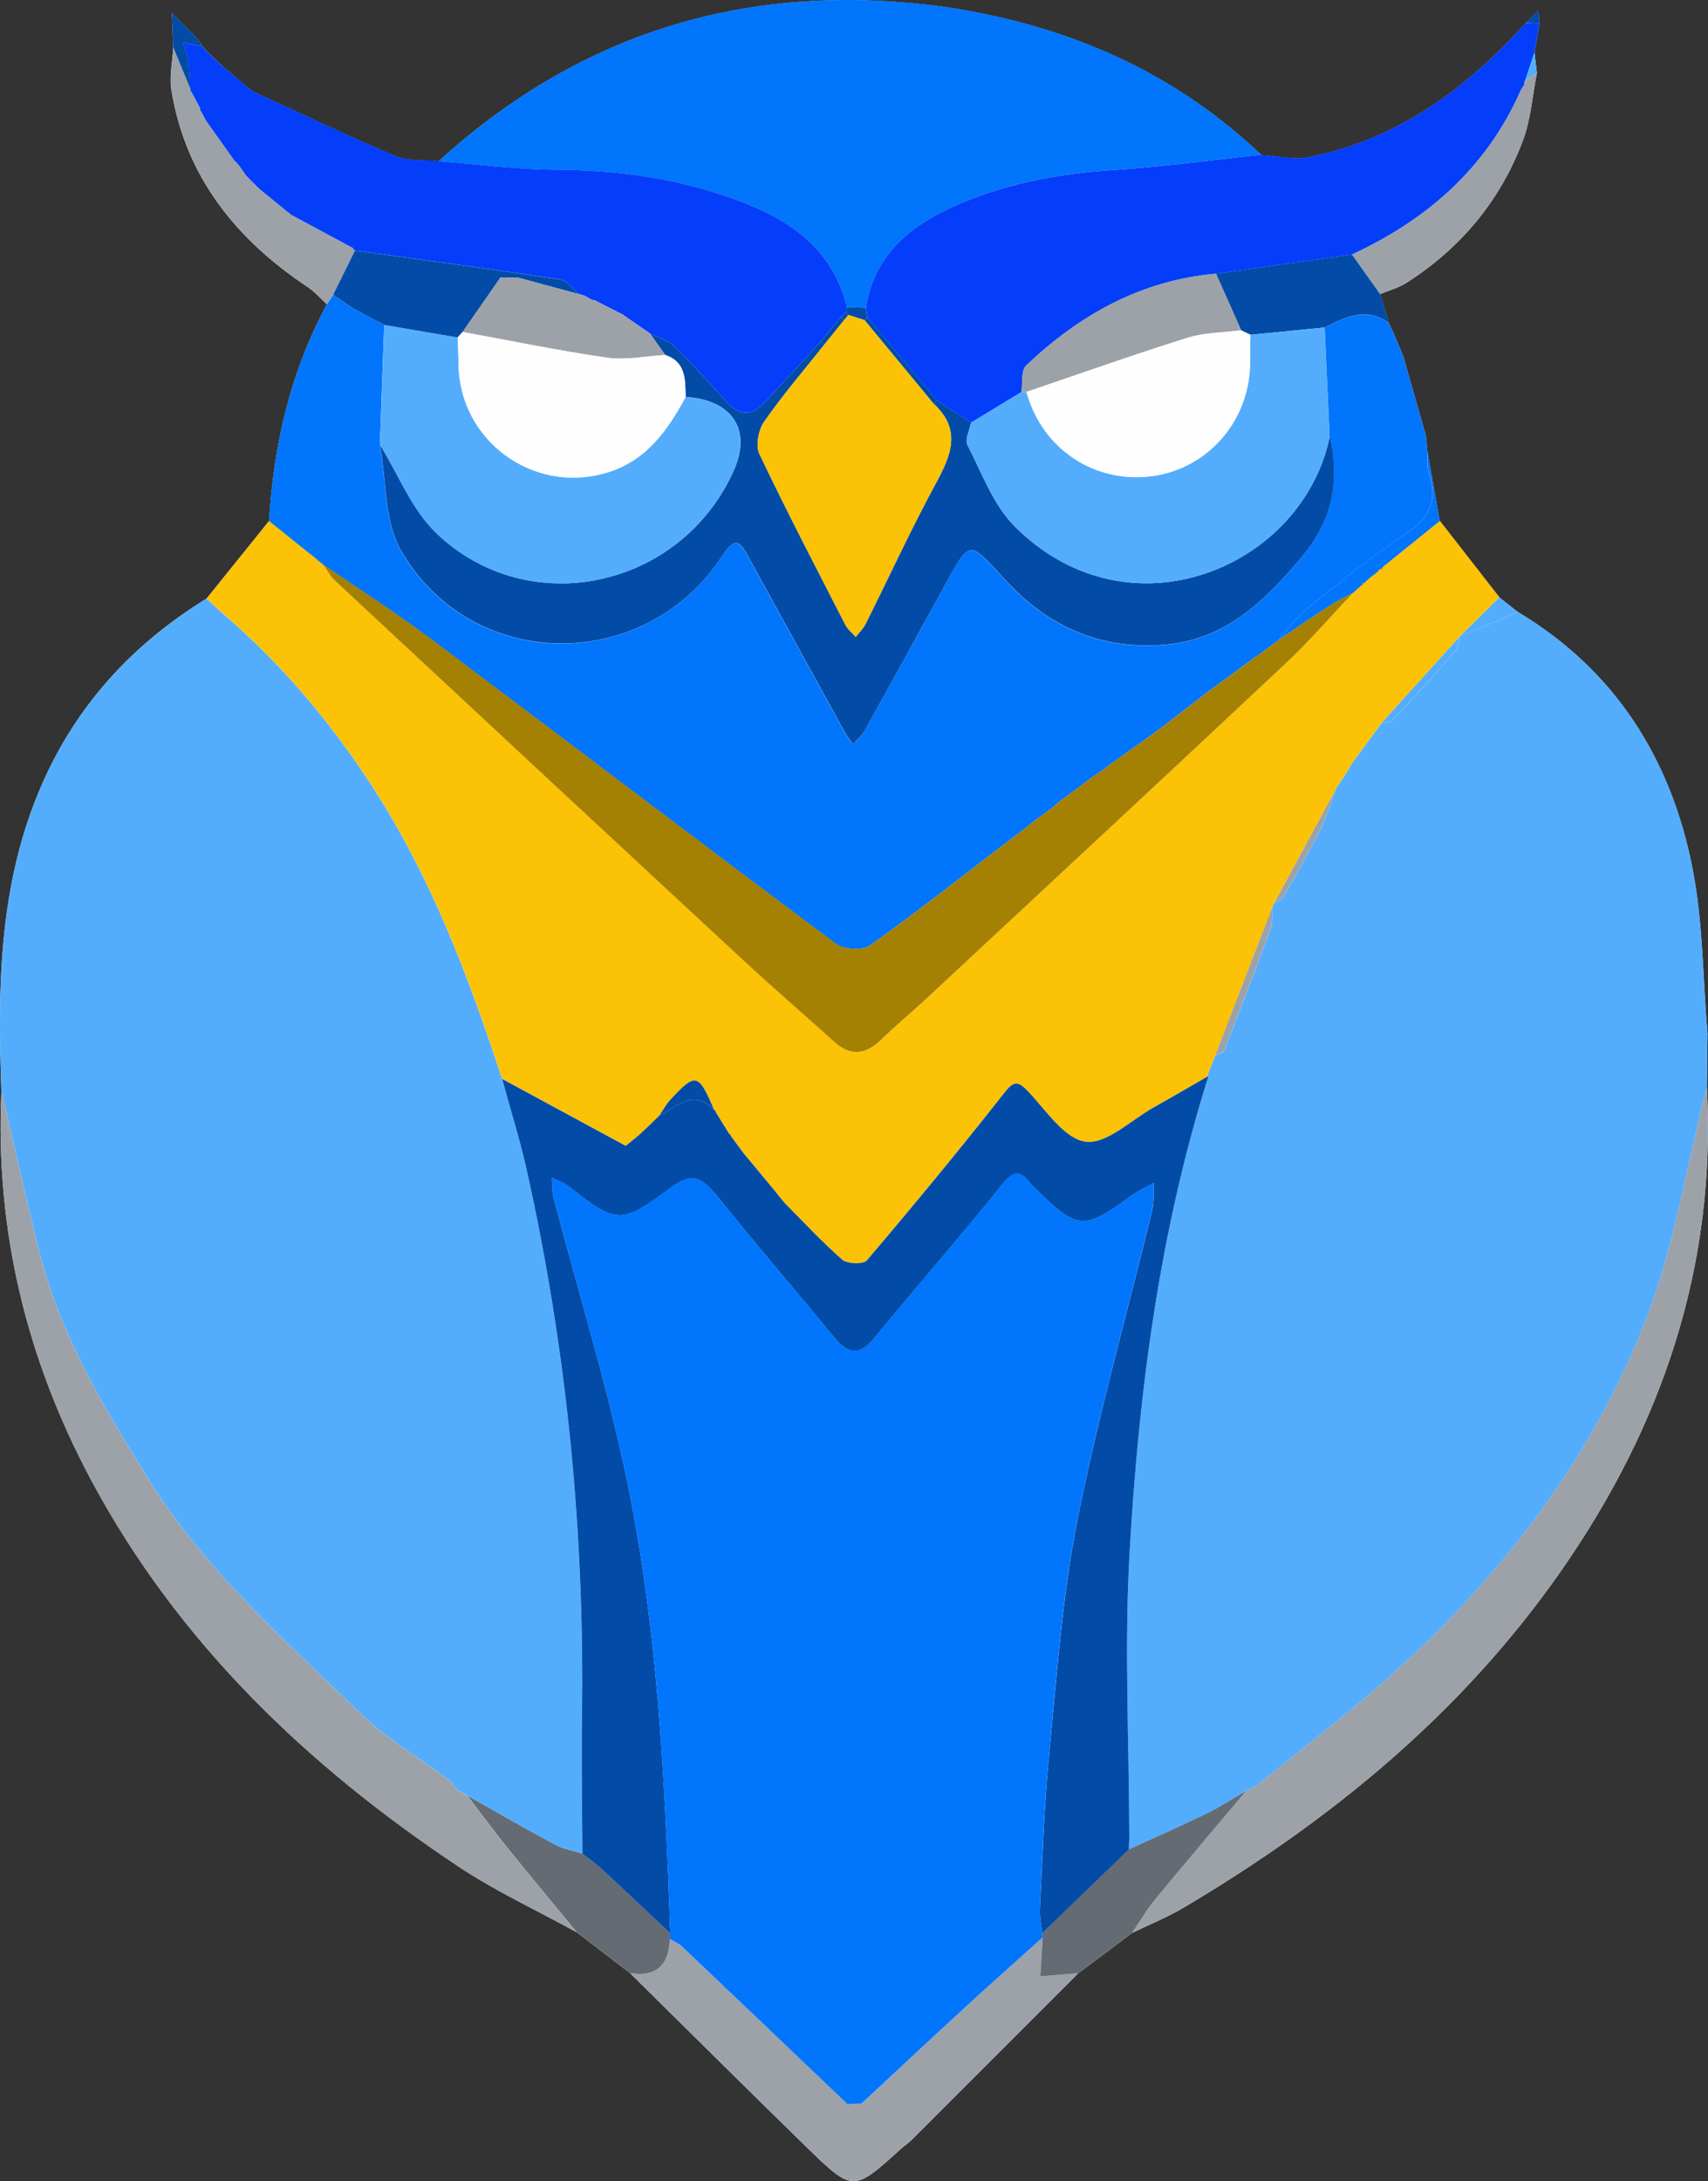 <?xml version="1.0" encoding="UTF-8"?>
<svg id="Calque_2" data-name="Calque 2" xmlns="http://www.w3.org/2000/svg" viewBox="0 0 346.75 442.62">
  <rect x="0" y="0" width="346.75" height="442.62" fill="#333333" stroke="none"/>
  <defs>
    <style>
      .cls-1 {
        fill: #024ca8;
      }

      .cls-1, .cls-2, .cls-3, .cls-4, .cls-5, .cls-6, .cls-7, .cls-8, .cls-9 {
        stroke-width: 0px;
      }

      .cls-2 {
        fill: #0175fc;
      }

      .cls-3 {
        fill: #646b73;
      }

      .cls-4 {
        fill: #a48003;
      }

      .cls-5 {
        fill: #fbc206;
      }

      .cls-6 {
        fill: #fefefe;
      }

      .cls-7 {
        fill: #54adfc;
      }

      .cls-8 {
        fill: #043efb;
      }

      .cls-9 {
        fill: #9ca2a8;
      }
    </style>
  </defs>
  <g id="Calque_1-2" data-name="Calque 1">
    <path class="cls-6" d="M45.09,13.34l.11.11c-.39-.35-.77-.7-1.16-1.05l.11.1c-.37-.36-.75-.71-1.12-1.07l.09.09-1.09-1.08.09.09c-.36-.38-.71-.75-1.07-1.13,0,0,.1.07.1.07-.36-.55-.66-1.16-1.11-1.63-1.69-1.76-3.44-3.46-5.16-5.19.1,2.32.2,4.64.29,6.96-.15,2.92-.83,5.93-.36,8.75,2.91,17.66,13.21,30.28,27.74,39.95,1.41.94,2.55,2.29,3.82,3.45-7.4,13.72-10.81,28.51-11.74,43.96-4.23,5.25-8.46,10.5-12.69,15.75-14.99,9.23-26.37,21.54-33.49,37.86C-.28,179.35-.49,200.35.29,221.55c-1.3,28.07,5.12,54.43,18.35,79.04,17.6,32.73,43.66,57.65,74.25,78.06,7.65,5.11,16.11,9.01,24.2,13.47,3.61,2.77,7.23,5.54,10.84,8.31,11.93,11.76,23.8,23.58,35.8,35.27,9.44,9.2,9.51,9.12,19.11.42.74-.67,1.59-1.22,2.29-1.92,11.27-11.25,22.53-22.51,33.78-33.77,3.63-2.72,7.27-5.44,10.9-8.16,3.53-1.72,7.21-3.21,10.58-5.21,29.95-17.75,56.43-39.48,76.5-68.24,20.56-29.47,31.61-61.93,29.62-98.26.03-2.75.06-5.49.09-8.24.01-.88.02-1.77.03-2.65-.95-11.22-.89-22.64-3.07-33.62-4.38-22.1-15.67-40.03-35.45-51.88-1.24-.98-2.48-1.96-3.73-2.94-4.03-5.17-8.06-10.34-12.09-15.51-.84-4.7-1.67-9.4-2.51-14.09-.1-1.07-.21-2.15-.31-3.22-1.52-5.32-3.03-10.64-4.55-15.96l.06.09-2.08-4.96s-.03-.06-.03-.06c-.32-.68-.65-1.37-.97-2.05,0,0,.07.1.07.1-.6-1.96-1.2-3.92-1.8-5.88,1.81-.76,3.77-1.27,5.4-2.32,10.98-7.03,19-16.63,23.58-28.8,1.63-4.33,1.95-9.16,2.86-13.76-.16-1.39-.33-2.78-.49-4.17.34-1.95.68-3.91,1.01-5.86-.07-.86-.14-1.73-.21-2.59-.85.83-1.7,1.66-2.56,2.49-12.09,13.38-26.11,23.74-44.22,27.26-3.02.59-6.33-.29-9.5-.5-16.62-15.82-36.53-25-58.93-29.13-1.07-.19-2.15-.39-3.22-.58-39.78-6-74.9,3.78-104.85,31.01-2.95-.31-6.18.04-8.79-1.06-9.8-4.13-19.4-8.75-29.07-13.18-.74-.62-1.48-1.24-2.23-1.86-.39-.34-.79-.68-1.18-1.02-.54-.45-1.08-.9-1.62-1.35l.13.13c-.4-.34-.8-.69-1.19-1.03Z"/>
    <path class="cls-7" d="M.29,221.55c-.79-21.2-.58-42.2,8.16-62.22,7.12-16.32,18.49-28.63,33.49-37.86,1.09,1.01,2.15,2.05,3.28,3.01,11.93,10.22,21.92,22.07,30.46,35.26,11.9,18.37,19.5,38.58,26.26,59.2,1.69,6.24,3.64,12.41,5.04,18.71,8.16,36.6,11.72,73.67,11.16,111.15-.14,9.12.05,18.24.09,27.37-1.85-.59-3.84-.91-5.53-1.81-5.98-3.2-11.86-6.61-17.78-9.93h.03c-.69-.36-1.37-.73-2.06-1.1-.72-.82-1.32-1.79-2.18-2.43-5.82-4.37-12.26-8.08-17.44-13.1-15.29-14.82-31.39-28.88-42.9-47.25-9.28-14.81-18.18-29.68-22.46-46.81-2.68-10.7-5.08-21.46-7.61-32.2Z"/>
    <path class="cls-7" d="M346.61,212.32c-.03,2.75-.06,5.49-.09,8.23-4.13,16.12-6.62,32.9-12.73,48.23-12.71,31.86-34.24,57.63-60.79,79.22-6.01,4.88-12.07,9.7-18.1,14.55-.66.31-1.31.62-1.97.93,0,0,.03,0,.03,0-2.69,1.55-5.3,3.25-8.08,4.61-5.18,2.52-10.47,4.84-15.71,7.25.03-.79.07-1.57.1-2.35v-.06c-.06-19.31-1.05-38.68.06-57.93,1.89-32.72,6.09-65.21,16.03-96.66l-.24-.32.21-.34c.43-1.08.86-2.17,1.29-3.25l.08-.2c.63-.36,1.63-.57,1.84-1.1,3.23-8.22,6.41-16.46,9.46-24.75.47-1.28.21-2.82.29-4.24.04-.32.16-.6.38-.84.69-.51,1.65-.88,2.04-1.56,2.52-4.39,5.04-8.79,7.3-13.32,1.33-2.68,2.19-5.59,3.26-8.4.08-.26.21-.49.41-.68.66-1,1.33-2.01,1.99-3.01l.69-1.31c1.94-2.62,3.89-5.24,5.83-7.87,0,0,.26-.37.26-.37.82-.24,1.91-.24,2.41-.77,4.25-4.54,8.43-9.15,12.52-13.84.64-.73.67-1.99.98-3l.17-.17c1.57-.62,3.16-1.22,4.72-1.87,2.31-.96,4.59-1.97,6.89-2.96,19.79,11.85,31.08,29.78,35.45,51.88,2.17,10.98,2.11,22.4,3.07,33.62-.01.88-.02,1.77-.04,2.65Z"/>
    <path class="cls-5" d="M258.67,183.28c-.22.24-.34.52-.38.84-3.86,10.03-7.73,20.06-11.59,30.09,0,0-.08.2-.08.2-.43,1.08-.86,2.17-1.29,3.25l-.21.34s.24.32.24.32c-3.71,2.13-7.4,4.3-11.13,6.39-4.61,2.58-9.55,7.5-13.8,6.98-4.26-.52-8.03-6.33-11.66-10.16-2.28-2.42-3.05-2.1-5.06.46-9.01,11.45-18.3,22.68-27.73,33.78-.71.83-3.98.73-5-.16-4.13-3.58-7.85-7.64-11.72-11.53-.72-.88-1.43-1.77-2.15-2.65l-.09-.12c-.25-.29-.49-.58-.74-.87l-.26-.34c-1.57-1.89-3.13-3.77-4.7-5.66l-.26-.31c-.65-.87-1.3-1.74-1.94-2.61,0,0-.17-.25-.17-.25-.19-.25-.37-.5-.56-.75-.03-.24-.16-.41-.38-.5-.91-1.48-1.83-2.96-2.74-4.45-.01-.21-.12-.35-.32-.42-3.16-7.42-3.69-7.55-8.87-1.96-.86.93-1.47,2.1-2.19,3.16l-.07.07-1.91,1.86s-.15.15-.15.15c-.62.58-1.24,1.16-1.86,1.74,0,0-.27.25-.27.25-.86.7-1.72,1.39-2.57,2.09-8.37-4.53-16.73-9.05-25.1-13.58-6.76-20.62-14.36-40.83-26.26-59.2-8.54-13.19-18.53-25.04-30.46-35.26-1.13-.97-2.19-2.01-3.28-3.01,4.23-5.25,8.46-10.5,12.69-15.75,2.41,1.94,4.83,3.88,7.25,5.81.54.43,1.08.86,1.63,1.28l.28.22.81.73c.36.28.72.56,1.08.84.76,1.06,1.35,2.29,2.28,3.16,27.59,25.69,55.19,51.37,82.84,77,6.08,5.64,12.38,11.04,18.53,16.61,3.39,3.07,6.44,2.63,9.58-.43,2.85-2.77,5.94-5.3,8.86-8.02,24.44-22.75,48.91-45.46,73.25-68.31,4.8-4.5,9.11-9.52,13.65-14.3.64-.57,1.28-1.14,1.92-1.71l.23-.04.08-.22c.33-.3.66-.59.98-.89.33-.27.66-.54,1-.81l.19-.13c.27-.22.53-.44.8-.66,0-.22.12-.33.33-.33.39.03.59-.14.59-.53,3.84-3.09,7.67-6.19,11.51-9.28,4.03,5.17,8.06,10.34,12.09,15.51-2.63,2.59-5.25,5.17-7.88,7.76,0,0-.17.17-.17.17-5.3,5.87-10.6,11.74-15.91,17.61,0,0-.26.37-.26.37-1.94,2.62-3.89,5.24-5.83,7.87-.23.44-.46.87-.69,1.31-.66,1-1.33,2.01-1.99,3.01-.19.19-.33.42-.41.68-4.2,7.76-8.4,15.52-12.6,23.28Z"/>
    <path class="cls-2" d="M65.67,114.61c-.36-.28-.72-.56-1.08-.84-.27-.25-.54-.49-.81-.73,0,0-.28-.22-.28-.22-.54-.43-1.08-.86-1.63-1.28-2.42-1.94-4.83-3.87-7.25-5.81.93-15.45,4.33-30.25,11.74-43.97.43-.65.85-1.29,1.28-1.94,1.37.94,2.69,1.97,4.13,2.81,2.03,1.18,4.14,2.22,6.22,3.32-.29,8.1-.58,16.19-.88,24.29,1.33,7.25.81,15.57,4.3,21.56,14.46,24.87,49.59,24.92,65.13,1.11,2.73-4.18,3.69-2.94,5.39.16,6.47,11.77,12.93,23.54,19.41,35.3.52.94,1.19,1.81,1.79,2.71.83-.96,1.84-1.82,2.45-2.9,5.34-9.56,10.64-19.14,15.88-28.76,5.63-10.32,5.07-9.84,13.09-1.2,8.42,9.07,19.18,13.78,32.07,12.63,12.42-1.11,20.19-8.98,27.64-17.78,6.18-7.29,7.8-15.37,5.67-24.45-.34-7.38-.67-14.76-1.01-22.14,4.22-2.14,8.45-4.24,13.05-.9,0,0-.07-.1-.07-.1.32.68.65,1.37.97,2.05,0,0,.03.06.03.06.69,1.65,1.39,3.31,2.08,4.96,0,0-.06-.09-.06-.09,1.52,5.32,3.03,10.64,4.55,15.96.1,1.07.21,2.15.31,3.22.07,1.4-.18,2.91.26,4.18,1.89,5.48.37,9.19-4.59,12.47-7.01,4.65-13.59,9.99-20.17,15.26-2.19,1.75-3.82,4.2-5.71,6.33-.07.22-.22.33-.44.33-.98.75-1.97,1.5-2.95,2.24-.32.21-.64.43-.97.64-3.35,2.45-6.69,4.89-10.04,7.34-.54.43-1.09.86-1.63,1.28-2.45,1.89-4.9,3.77-7.35,5.66-.35.27-.7.53-1.05.8-3.56,2.54-7.12,5.08-10.68,7.62-.03.21-.15.31-.36.33-.66.45-1.33.9-1.99,1.36-.29.21-.59.42-.88.63-1.09.81-2.17,1.62-3.26,2.44,0,0-.1.06-.1.06-.95.7-1.9,1.4-2.85,2.1l.03-.04c-.38.34-.76.68-1.14,1.02-.33.26-.66.51-.99.77-1,.72-1.99,1.45-2.99,2.17l.05-.05c-.4.34-.8.68-1.21,1.02-.34.26-.68.53-1.02.79-.97.73-1.95,1.46-2.92,2.19-9.37,7.16-18.63,14.48-28.24,21.31-1.52,1.08-5.31.82-6.9-.36-27.59-20.55-54.96-41.4-82.49-62.04-6.98-5.23-14.36-9.92-21.56-14.86Z"/>
    <path class="cls-2" d="M197.12,2.28c22.4,4.12,42.31,13.3,58.93,29.13-9.97,1.05-19.93,2.42-29.93,3.08-11.68.77-23.01,2.88-33.59,7.89-8.56,4.05-15.2,10.03-16.76,20.09-1.27-.04-2.55-.09-3.82-.13-2.54-10.7-10.24-16.84-19.67-20.69-12.64-5.17-25.99-7.14-39.7-7.21-7.85-.04-15.69-1.11-23.53-1.72C119,5.48,154.12-4.3,193.9,1.7c1.07.19,2.15.39,3.22.58Z"/>
    <path class="cls-8" d="M175.77,62.46c1.56-10.05,8.2-16.04,16.76-20.08,10.58-5,21.91-7.12,33.59-7.89,10-.66,19.96-2.03,29.93-3.08,3.17.2,6.48,1.08,9.5.5,18.11-3.52,32.13-13.88,44.22-27.26.92.04,1.84.07,2.77.11-.34,1.95-.68,3.91-1.01,5.86-.63,1.9-1.26,3.8-1.88,5.7-.14.27-.21.57-.22.88-.22.36-.44.72-.66,1.08-6.93,15.75-18.96,26.27-34.3,33.38-9.2,1.3-18.41,2.59-27.61,3.89-15.19,1.34-27.7,8.35-38.53,18.63-1.07,1.01-.68,3.55-.97,5.39-3.41,2.07-6.81,4.14-10.22,6.2-2.3-1.49-4.61-2.98-6.91-4.47-4.72-5.62-9.43-11.25-14.14-16.87-.11-.65-.22-1.3-.32-1.95Z"/>
    <path class="cls-8" d="M89.05,32.71c7.84.61,15.68,1.68,23.53,1.72,13.71.07,27.06,2.04,39.7,7.21,9.43,3.85,17.12,9.99,19.67,20.69-.07.35-.15.7-.22,1.05-.34.32-.67.64-1.01.96-1.36,1.65-2.72,3.31-4.09,4.96-3.76,4.09-7.51,8.18-11.27,12.26-2.72,2.96-5.34,2.81-8-.14-3.42-3.78-6.8-7.59-10.45-11.14-1.29-1.26-3.31-1.77-5-2.62,0,0-.07-.07-.07-.07-1.72-1.19-3.44-2.38-5.17-3.57l-.12-.12c-1.98-1.01-3.96-2.01-5.95-3.02-.34.02-.65-.08-.91-.3-.36-.2-.73-.4-1.09-.6-.37-.1-.74-.21-1.11-.31-1.2-1.01-2.3-2.73-3.63-2.94-13.91-2.11-27.85-3.97-41.79-5.9-.21-.1-.36-.26-.43-.48-4.17-2.24-8.34-4.49-12.52-6.73l-.24-.19c-1.94-1.58-3.89-3.17-5.83-4.75l-.23-.18c-.26-.25-.52-.51-.79-.76l-.26-.26c-.26-.26-.52-.51-.79-.77l-.19-.19c-.26-.27-.52-.55-.78-.82l-.2-.25c-.38-.55-.77-1.11-1.15-1.66h.03c-.32-.35-.64-.69-.95-1.03h-.06c-1.9-2.67-3.8-5.34-5.7-8.02,0,0-.18-.27-.18-.27-.31-.58-.62-1.17-.93-1.75-.2-.21-.29-.47-.25-.76-.57-1.07-1.15-2.14-1.72-3.21-.23-.24-.33-.52-.31-.85-.1-1.75-.08-3.52-.33-5.25-.19-1.36-.71-2.68-1.09-4.02,1.32.27,2.63.55,3.95.82,0,0-.1-.07-.1-.07.36.38.71.75,1.07,1.13,0,0-.09-.09-.09-.09.36.36.73.72,1.09,1.08,0,0-.09-.09-.09-.09.37.36.75.71,1.12,1.07,0,0-.11-.1-.11-.1.39.35.77.7,1.16,1.05,0,0-.11-.11-.11-.11.4.34.79.69,1.19,1.03,0,0-.13-.13-.13-.13.54.45,1.08.9,1.62,1.35.39.34.79.68,1.18,1.02.74.62,1.48,1.24,2.23,1.86,9.67,4.43,19.27,9.04,29.07,13.18,2.61,1.1,5.84.75,8.79,1.06Z"/>
    <path class="cls-9" d="M.29,221.55c2.53,10.73,4.94,21.5,7.61,32.2,4.28,17.12,13.18,32,22.46,46.81,11.52,18.37,27.61,32.43,42.9,47.25,5.18,5.02,11.62,8.73,17.44,13.1.85.64,1.46,1.61,2.18,2.43.69.37,1.37.74,2.06,1.12,0,0-.03-.01-.03-.01,2.68,3.5,5.29,7.07,8.05,10.5,4.65,5.77,9.4,11.46,14.11,17.18-8.09-4.46-16.54-8.36-24.2-13.47-30.59-20.4-56.66-45.32-74.25-78.06C5.42,275.97-1.01,249.61.29,221.55Z"/>
    <path class="cls-9" d="M254.89,362.55c6.04-4.85,12.1-9.67,18.1-14.55,26.55-21.59,48.08-47.36,60.79-79.22,6.12-15.33,8.6-32.1,12.73-48.23,1.99,36.33-9.06,68.79-29.62,98.26-20.07,28.77-46.55,50.49-76.5,68.24-3.37,2-7.04,3.48-10.58,5.21,1.56-2.28,2.95-4.69,4.7-6.82,6.08-7.38,12.28-14.66,18.43-21.97,0,0-.03,0-.03,0,.66-.31,1.31-.62,1.97-.93Z"/>
    <path class="cls-9" d="M218.92,400.42c-11.26,11.26-22.51,22.53-33.78,33.77-.7.7-1.55,1.25-2.29,1.92-9.6,8.7-9.67,8.77-19.11-.42-12-11.69-23.87-23.51-35.8-35.27q7.54,1.16,8.03-6.42c.01-.16.05-.32.08-.48.82.51,1.77.89,2.46,1.54,11.2,10.64,22.38,21.31,33.56,31.97.95-.04,1.89-.09,2.84-.13,7.15-6.65,14.28-13.32,21.47-19.93,5.06-4.65,10.21-9.21,15.32-13.8-.16,2.63-.32,5.27-.47,7.9,2.57-.22,5.14-.44,7.71-.65Z"/>
    <path class="cls-3" d="M218.92,400.42c-2.57.22-5.14.44-7.71.65.16-2.63.32-5.27.48-7.9-.05-.29-.09-.59-.14-.89,5.87-5.65,11.74-11.31,17.61-16.96,5.24-2.4,10.52-4.72,15.71-7.25,2.78-1.35,5.4-3.06,8.08-4.61-6.15,7.32-12.36,14.6-18.43,21.97-1.75,2.12-3.14,4.54-4.7,6.82-3.63,2.72-7.27,5.44-10.9,8.16Z"/>
    <path class="cls-3" d="M136.04,393.52c-.03.16-.07.32-.08.48q-.49,7.58-8.03,6.42c-3.61-2.77-7.23-5.54-10.84-8.31-4.71-5.72-9.46-11.41-14.11-17.18-2.77-3.43-5.37-6.99-8.05-10.5,5.92,3.33,11.79,6.73,17.78,9.93,1.68.9,3.68,1.22,5.53,1.82,1.4,1.12,2.88,2.15,4.2,3.36,4.58,4.23,9.1,8.53,13.64,12.8,0,.39-.02.79-.03,1.18Z"/>
    <path class="cls-9" d="M38.61,17.91c-.02.33.09.61.31.85.57,1.07,1.15,2.14,1.72,3.21-.04.29.05.55.25.76.31.58.62,1.17.93,1.75,0,0,.18.27.18.26,1.9,2.67,3.8,5.35,5.7,8.03,0,0,.06,0,.07,0,.32.34.63.68.95,1.02,0,0-.03,0-.03,0,.39.55.77,1.11,1.15,1.67,0,0,.2.25.19.24.26.27.52.55.78.83,0,0,.19.19.18.18.26.25.52.51.79.77,0,0,.26.26.25.26.26.25.52.51.79.76,0,0,.23.18.23.17,1.94,1.58,3.89,3.17,5.84,4.75,0,0,.24.19.24.19,4.17,2.24,8.35,4.49,12.52,6.74.08.22.22.38.43.47-1.48,2.99-2.95,5.98-4.43,8.97-.43.65-.85,1.29-1.28,1.94-1.27-1.16-2.4-2.51-3.82-3.45-14.53-9.67-24.83-22.29-27.74-39.95-.46-2.82.21-5.83.36-8.75,1.15,2.77,2.29,5.54,3.44,8.31Z"/>
    <path class="cls-9" d="M309.43,17.18c0-.31.07-.6.22-.87.79-.51,1.58-1.01,2.38-1.52-.92,4.6-1.23,9.43-2.86,13.76-4.58,12.17-12.6,21.78-23.58,28.8-1.63,1.04-3.59,1.56-5.4,2.32-1.9-2.67-3.81-5.35-5.71-8.02,15.34-7.11,27.36-17.63,34.3-33.38.22-.36.44-.72.66-1.09Z"/>
    <path class="cls-1" d="M274.47,51.65c1.9,2.67,3.81,5.35,5.71,8.02.6,1.96,1.2,3.92,1.8,5.89-4.6-3.33-8.83-1.24-13.05.9-5.03.49-10.05.99-15.08,1.48-.62-.3-1.25-.6-1.87-.9-1.71-3.83-3.41-7.67-5.12-11.5,9.2-1.3,18.41-2.59,27.61-3.89Z"/>
    <path class="cls-2" d="M259.59,129.86c1.89-2.13,3.52-4.58,5.71-6.33,6.58-5.27,13.15-10.61,20.17-15.26,4.95-3.28,6.48-6.99,4.59-12.47-.44-1.27-.19-2.78-.26-4.18.84,4.7,1.67,9.4,2.51,14.1-3.84,3.09-7.67,6.19-11.51,9.28-.2.18-.39.35-.59.53-.22,0-.33.11-.33.33-.27.22-.53.44-.8.66,0,0-.19.13-.19.13-.33.27-.66.54-1,.81-.33.3-.66.59-.98.89-.18-.02-.36-.03-.53-.05.07.1.15.2.22.31-.64.57-1.28,1.14-1.92,1.71-1.53.83-3.12,1.57-4.58,2.51-3.53,2.29-7,4.68-10.5,7.03Z"/>
    <path class="cls-1" d="M38.61,17.91c-1.15-2.77-2.29-5.54-3.44-8.31-.1-2.32-.2-4.64-.29-6.96,1.72,1.73,3.47,3.43,5.16,5.19.45.47.74,1.08,1.11,1.63-1.32-.27-2.63-.55-3.95-.82.37,1.34.89,2.66,1.09,4.02.25,1.73.23,3.5.33,5.25Z"/>
    <path class="cls-7" d="M296.52,128.99c2.63-2.59,5.25-5.17,7.88-7.76,1.24.98,2.48,1.96,3.73,2.94-2.3.99-4.58,1.99-6.89,2.96-1.56.65-3.14,1.25-4.72,1.87Z"/>
    <path class="cls-1" d="M289.49,88.4c-1.52-5.32-3.03-10.64-4.55-15.96,1.52,5.32,3.03,10.64,4.55,15.96Z"/>
    <path class="cls-7" d="M312.02,14.79c-.79.51-1.58,1.02-2.38,1.52.63-1.9,1.26-3.8,1.88-5.7.16,1.39.33,2.78.49,4.18Z"/>
    <path class="cls-1" d="M312.54,4.75c-.92-.04-1.84-.07-2.77-.11.85-.83,1.7-1.66,2.55-2.49.07.86.14,1.73.21,2.59Z"/>
    <path class="cls-1" d="M285,72.53c-.69-1.65-1.39-3.31-2.08-4.96.69,1.65,1.39,3.31,2.08,4.96Z"/>
    <path class="cls-1" d="M51.18,18.47c-.74-.62-1.48-1.24-2.23-1.86.74.62,1.48,1.24,2.23,1.86Z"/>
    <path class="cls-7" d="M197.12,2.28c-1.07-.19-2.15-.39-3.22-.58,1.07.19,2.15.39,3.22.58Z"/>
    <path class="cls-9" d="M346.61,212.32c.01-.89.02-1.77.04-2.65-.01.89-.02,1.77-.04,2.65Z"/>
    <path class="cls-1" d="M47.78,15.59c-.54-.45-1.08-.9-1.62-1.35.54.45,1.08.9,1.62,1.35Z"/>
    <path class="cls-1" d="M282.89,67.51c-.32-.68-.65-1.37-.97-2.05.32.68.65,1.37.97,2.05Z"/>
    <path class="cls-1" d="M44.15,12.5c-.37-.36-.75-.71-1.12-1.07.37.36.75.71,1.12,1.07Z"/>
    <path class="cls-1" d="M43.12,11.52c-.36-.36-.73-.72-1.09-1.08.36.36.73.72,1.09,1.08Z"/>
    <path class="cls-1" d="M45.2,13.45c-.39-.35-.77-.7-1.16-1.05.39.35.77.7,1.16,1.05Z"/>
    <path class="cls-1" d="M46.28,14.37c-.4-.34-.79-.69-1.19-1.03.4.34.79.69,1.19,1.03Z"/>
    <path class="cls-1" d="M42.11,10.53c-.36-.38-.71-.75-1.07-1.13.36.38.71.75,1.07,1.13Z"/>
    <path class="cls-1" d="M136.07,392.34c-4.54-4.27-9.06-8.56-13.64-12.8-1.31-1.21-2.79-2.25-4.2-3.36-.04-9.12-.22-18.25-.09-27.37.57-37.49-3-74.55-11.16-111.15-1.4-6.3-3.35-12.48-5.04-18.71,8.37,4.53,16.73,9.05,25.1,13.58.86-.7,1.72-1.39,2.57-2.09,0,0,.27-.25.27-.25.62-.58,1.24-1.16,1.86-1.74,0,0,.15-.15.15-.15.64-.62,1.28-1.24,1.91-1.86,0,0,.07-.07.07-.07,3.53-1.82,6.86-5.48,11.06-1.2.2.07.31.21.32.42.91,1.48,1.83,2.96,2.75,4.45.22.09.35.26.38.5.19.25.37.5.56.75,0,0,.17.25.17.25.65.87,1.3,1.74,1.95,2.61,0,0,.26.31.26.31,1.57,1.89,3.13,3.77,4.7,5.66,0,0,.26.34.26.33.24.29.49.58.74.87,0,0,.09.12.09.12.72.88,1.43,1.77,2.15,2.65,3.87,3.88,7.59,7.94,11.72,11.53,1.02.89,4.29.99,5,.16,9.44-11.1,18.73-22.33,27.73-33.78,2.02-2.57,2.78-2.88,5.06-.46,3.62,3.83,7.4,9.64,11.66,10.16,4.25.52,9.19-4.4,13.8-6.98,3.73-2.09,7.42-4.25,11.13-6.39-9.94,31.45-14.15,63.93-16.03,96.66-1.11,19.25-.11,38.62-.06,57.93,0,0,0,.07,0,.07-.03.78-.07,1.57-.1,2.35-5.87,5.66-11.74,11.31-17.61,16.97-.16-1.62-.55-3.24-.46-4.85.56-10.6.87-21.23,1.91-31.79,1.56-15.82,2.66-31.78,5.74-47.33,4.18-21.06,10.07-41.78,15.14-62.67.44-1.8.26-3.75.37-5.64-1.52.86-3.15,1.58-4.55,2.6-9.83,7.15-10.94,7.07-19.81-1.73-.24-.23-.51-.45-.7-.71-2.14-2.89-3.53-2.57-5.85.33-8.4,10.48-17.29,20.57-25.8,30.96-3.1,3.79-5.45,3.3-8.29-.16-7.56-9.23-15.37-18.24-22.82-27.55-4.21-5.26-5.88-5.95-10.34-2.67-10.07,7.41-10.85,7.38-20.61-.31-1-.79-2.3-1.19-3.46-1.78.11,1.34.02,2.74.35,4.02,4.81,18.29,10.39,36.42,14.38,54.89,6.71,31.07,8.22,62.76,9.32,94.45Z"/>
    <path class="cls-3" d="M94.96,364.45c-.69-.37-1.37-.74-2.06-1.12.69.37,1.37.74,2.06,1.12Z"/>
    <path class="cls-9" d="M246.69,214.21c3.87-10.03,7.73-20.06,11.59-30.09-.08,1.42.18,2.96-.29,4.24-3.05,8.29-6.23,16.53-9.46,24.75-.21.53-1.21.74-1.84,1.1Z"/>
    <path class="cls-9" d="M258.67,183.28c4.2-7.76,8.4-15.52,12.6-23.28-1.07,2.81-1.93,5.72-3.26,8.4-2.26,4.53-4.78,8.92-7.3,13.32-.39.69-1.35,1.05-2.04,1.56Z"/>
    <path class="cls-7" d="M280.44,146.77c5.3-5.87,10.61-11.74,15.91-17.61-.31,1.01-.34,2.27-.98,3-4.08,4.69-8.27,9.29-12.52,13.84-.5.54-1.59.53-2.41.77Z"/>
    <path class="cls-9" d="M274.35,155c1.95-2.62,3.89-5.24,5.83-7.87-1.95,2.62-3.89,5.24-5.83,7.87Z"/>
    <path class="cls-9" d="M271.67,159.33c.66-1,1.33-2.01,1.99-3.01-.66,1-1.33,2.01-1.99,3.01Z"/>
    <path class="cls-9" d="M245.32,217.66c.43-1.08.86-2.17,1.29-3.25-.43,1.08-.86,2.17-1.29,3.25Z"/>
    <path class="cls-3" d="M254.89,362.55c-.66.31-1.31.62-1.97.93.66-.31,1.31-.62,1.97-.93Z"/>
    <path class="cls-3" d="M229.26,372.97s0-.07,0-.07c0,0,0,.07,0,.07Z"/>
    <path class="cls-4" d="M259.59,129.86c3.5-2.35,6.97-4.74,10.5-7.03,1.46-.95,3.05-1.68,4.58-2.51-4.54,4.78-8.85,9.8-13.65,14.3-24.35,22.85-48.81,45.56-73.25,68.31-2.92,2.71-6.01,5.24-8.86,8.02-3.15,3.06-6.2,3.49-9.58.43-6.15-5.57-12.45-10.97-18.53-16.61-27.65-25.63-55.25-51.3-82.84-77-.93-.87-1.53-2.1-2.28-3.16,7.19,4.94,14.57,9.63,21.55,14.86,27.53,20.63,54.9,41.49,82.49,62.04,1.59,1.19,5.39,1.44,6.9.36,9.61-6.83,18.86-14.15,28.24-21.31.97-.73,1.95-1.46,2.92-2.19.34-.26.68-.53,1.02-.79.4-.34.8-.68,1.21-1.02,0,0-.05.05-.05.05,1-.72,1.99-1.45,2.99-2.17.33-.26.66-.51.99-.77.38-.34.76-.68,1.14-1.02,0,0-.03.04-.03.04.95-.7,1.9-1.4,2.85-2.1,0,0,.1-.06.1-.06,1.09-.81,2.17-1.62,3.26-2.44.29-.21.59-.42.88-.63.66-.45,1.33-.9,1.99-1.36.21-.01.33-.12.36-.33,3.56-2.54,7.12-5.08,10.68-7.62.35-.27.7-.53,1.04-.79,2.45-1.89,4.9-3.77,7.36-5.66.54-.43,1.09-.86,1.63-1.28,3.34-2.45,6.69-4.89,10.04-7.34.32-.21.64-.43.96-.64.98-.75,1.97-1.5,2.95-2.25.23,0,.37-.12.44-.33Z"/>
    <path class="cls-1" d="M144.94,225.16c-4.19-4.27-7.53-.61-11.06,1.2.72-1.06,1.33-2.23,2.19-3.16,5.18-5.59,5.71-5.46,8.87,1.96Z"/>
    <path class="cls-3" d="M156.01,240.1c-1.57-1.89-3.13-3.77-4.7-5.66,1.57,1.89,3.13,3.77,4.7,5.66Z"/>
    <path class="cls-3" d="M148,230.03c-.92-1.48-1.83-2.97-2.75-4.45.92,1.48,1.83,2.97,2.75,4.45Z"/>
    <path class="cls-3" d="M129.62,230.43c-.86.7-1.72,1.39-2.57,2.09.86-.7,1.72-1.39,2.57-2.09Z"/>
    <path class="cls-3" d="M159.25,244.08c-.72-.88-1.43-1.77-2.15-2.65.72.88,1.43,1.77,2.15,2.65Z"/>
    <path class="cls-3" d="M151.06,234.14c-.65-.87-1.3-1.74-1.95-2.61.65.87,1.3,1.74,1.95,2.61Z"/>
    <path class="cls-3" d="M133.81,226.43c-.64.62-1.28,1.24-1.91,1.86.64-.62,1.28-1.24,1.91-1.86Z"/>
    <path class="cls-3" d="M131.75,228.44c-.62.58-1.24,1.16-1.86,1.74.62-.58,1.24-1.16,1.86-1.74Z"/>
    <path class="cls-4" d="M61.88,111.53c.54.43,1.08.85,1.63,1.28-.54-.43-1.08-.85-1.63-1.28Z"/>
    <path class="cls-3" d="M148.94,231.28c-.19-.25-.37-.5-.56-.75.19.25.37.5.56.75Z"/>
    <path class="cls-3" d="M157.01,241.31c-.25-.29-.49-.58-.74-.87.25.29.49.58.74.87Z"/>
    <path class="cls-4" d="M276.59,118.61c-.07-.1-.15-.2-.22-.31.18.02.36.03.53.05,0,0-.08.22-.08.22l-.23.04Z"/>
    <path class="cls-4" d="M277.89,117.46c.33-.27.66-.54,1-.81-.33.27-.66.54-1,.81Z"/>
    <path class="cls-4" d="M279.07,116.52c.27-.22.54-.44.8-.66-.27.22-.54.44-.8.66Z"/>
    <path class="cls-4" d="M280.21,115.53c.2-.18.4-.36.59-.53,0,.39-.2.57-.59.53Z"/>
    <path class="cls-4" d="M63.78,113.03c.27.24.54.49.81.73-.27-.24-.54-.49-.81-.73Z"/>
    <path class="cls-1" d="M131.91,67.66c1.69.85,3.7,1.36,5,2.62,3.65,3.55,7.03,7.36,10.45,11.14,2.67,2.95,5.28,3.1,8,.14,3.76-4.09,7.52-8.18,11.27-12.26.24.21.47.42.71.64-4.12,5.19-8.45,10.23-12.22,15.66-1.15,1.65-1.75,4.83-.95,6.52,5.56,11.68,11.55,23.16,17.46,34.68.48.93,1.39,1.63,2.1,2.44.68-.88,1.53-1.67,2.01-2.65,4.75-9.5,9.18-19.17,14.25-28.5,3.12-5.74,5.26-10.92-.46-16.17.23-.22.46-.43.7-.64,2.3,1.49,4.61,2.98,6.91,4.47-.29,1.54-1.3,3.45-.73,4.55,2.93,5.7,5.25,12.2,9.64,16.57,23.32,23.25,58.48,8.2,63.9-18.28,2.14,9.08.51,17.16-5.67,24.45-7.45,8.79-15.22,16.66-27.64,17.78-12.89,1.15-23.65-3.56-32.07-12.63-8.02-8.64-7.46-9.11-13.09,1.2-5.25,9.61-10.55,19.2-15.88,28.76-.61,1.08-1.62,1.94-2.45,2.9-.6-.9-1.27-1.76-1.79-2.71-6.48-11.76-12.94-23.54-19.41-35.3-1.7-3.1-2.66-4.34-5.39-.16-15.54,23.81-50.67,23.76-65.13-1.11-3.49-5.99-2.97-14.31-4.3-21.55,3.74,6.03,6.44,13.13,11.39,17.9,18.77,18.09,49.81,11.28,60.46-12.69,3.66-8.23-.32-14.28-9.78-14.87-.1-3.48.12-7.11-4.17-8.54-1.04-1.46-2.07-2.91-3.11-4.37Z"/>
    <path class="cls-7" d="M269.95,88.6c-5.42,26.48-40.58,41.53-63.9,18.28-4.38-4.37-6.7-10.88-9.64-16.57-.57-1.1.45-3.02.73-4.55,3.41-2.07,6.81-4.14,10.22-6.2.35,0,.69-.01,1.04-.02,3.12,11.55,13.87,18.7,25.63,17.06,11.41-1.59,19.83-11.5,19.75-23.22-.01-1.81.04-3.62.07-5.44,5.03-.49,10.05-.99,15.08-1.48.34,7.38.67,14.76,1.01,22.14Z"/>
    <path class="cls-7" d="M139.19,80.57c9.46.58,13.44,6.63,9.78,14.87-10.65,23.97-41.68,30.78-60.46,12.69-4.95-4.77-7.65-11.86-11.39-17.9.29-8.1.59-16.19.88-24.29,4.97.85,9.94,1.69,14.92,2.54.06,1.81.16,3.63.18,5.44.2,15.38,14.91,26.26,29.7,22.11,8.24-2.32,12.63-8.5,16.39-15.46Z"/>
    <path class="cls-1" d="M92.91,68.48c-4.97-.85-9.95-1.69-14.92-2.54-2.08-1.1-4.19-2.14-6.22-3.32-1.43-.84-2.75-1.87-4.13-2.81,1.47-2.99,2.95-5.98,4.43-8.97,13.94,1.93,27.88,3.8,41.79,5.9,1.33.2,2.42,1.92,3.63,2.94-4.06-1.1-8.12-2.2-12.18-3.3-1.23-.03-2.46-.06-3.68-.09-2.57,3.69-5.14,7.38-7.71,11.07-.34.37-.67.75-1.01,1.12Z"/>
    <path class="cls-1" d="M235.17,148.16c-3.56,2.54-7.12,5.08-10.68,7.62,3.56-2.54,7.12-5.08,10.68-7.62Z"/>
    <path class="cls-1" d="M255.24,133.08c-3.35,2.45-6.69,4.9-10.04,7.34,3.35-2.45,6.69-4.9,10.04-7.34Z"/>
    <path class="cls-1" d="M243.57,141.71c-2.45,1.89-4.91,3.78-7.36,5.66,2.45-1.89,4.91-3.78,7.36-5.66Z"/>
    <path class="cls-1" d="M259.15,130.2c-.99.75-1.97,1.5-2.95,2.25.99-.75,1.97-1.5,2.95-2.25Z"/>
    <path class="cls-1" d="M221.26,158.09c-1.09.81-2.17,1.62-3.26,2.44,1.09-.81,2.17-1.62,3.26-2.44Z"/>
    <path class="cls-1" d="M212.95,164.44c-1,.72-1.99,1.45-2.99,2.17,1-.72,1.99-1.45,2.99-2.17Z"/>
    <path class="cls-1" d="M217.9,160.59c-.95.7-1.9,1.4-2.85,2.1.95-.7,1.9-1.4,2.85-2.1Z"/>
    <path class="cls-1" d="M224.13,156.11c-.66.45-1.33.91-1.99,1.36.67-.45,1.33-.91,1.99-1.36Z"/>
    <path class="cls-1" d="M207.78,168.38c-.97.73-1.95,1.46-2.92,2.19.97-.73,1.95-1.46,2.92-2.19Z"/>
    <path class="cls-1" d="M210.01,166.56c-.4.34-.8.68-1.21,1.02.4-.34.8-.68,1.21-1.02Z"/>
    <path class="cls-1" d="M215.08,162.65c-.38.34-.76.68-1.14,1.02.38-.34.76-.68,1.14-1.02Z"/>
    <path class="cls-1" d="M171.72,63.38c.07-.35.15-.7.22-1.05,1.27.04,2.55.09,3.82.13.11.65.21,1.3.32,1.95-.19.18-.39.37-.58.55-1.09-.35-2.19-.7-3.28-1.05-.17-.18-.34-.36-.51-.54Z"/>
    <path class="cls-9" d="M208.4,79.53c-.35,0-.69.01-1.04.02.29-1.83-.09-4.37.97-5.39,10.82-10.28,23.33-17.29,38.53-18.63,1.71,3.83,3.41,7.67,5.12,11.5-3.62.46-7.4.42-10.82,1.49-10.99,3.44-21.85,7.3-32.76,11Z"/>
    <path class="cls-1" d="M176.09,64.41c4.71,5.63,9.43,11.25,14.14,16.87-.24.21-.47.42-.7.64-4.67-5.65-9.35-11.31-14.02-16.96.19-.19.38-.37.58-.55Z"/>
    <path class="cls-7" d="M309.43,17.18c-.22.36-.44.73-.66,1.09.22-.36.44-.72.66-1.09Z"/>
    <path class="cls-9" d="M93.92,67.36c2.57-3.69,5.14-7.38,7.72-11.06,1.23.03,2.46.06,3.68.09,4.06,1.1,8.12,2.2,12.18,3.3.36.1.73.21,1.1.31.36.2.73.4,1.09.6.26.22.57.32.91.3,1.98,1.01,3.96,2.01,5.95,3.02,0,0,.12.12.12.12,1.72,1.19,3.44,2.38,5.16,3.57,0,0,.07.07.07.07,1.04,1.46,2.07,2.91,3.11,4.37-3.92.22-7.94,1.09-11.75.54-9.83-1.41-19.57-3.44-29.34-5.22Z"/>
    <path class="cls-1" d="M71.65,50.37c-4.17-2.25-8.35-4.49-12.52-6.74,4.17,2.25,8.35,4.49,12.52,6.74Z"/>
    <path class="cls-1" d="M47.71,32.78c-1.9-2.68-3.8-5.35-5.7-8.03,1.9,2.68,3.8,5.35,5.7,8.03Z"/>
    <path class="cls-1" d="M58.89,43.44c-1.95-1.58-3.89-3.17-5.84-4.75,1.95,1.59,3.89,3.17,5.84,4.75Z"/>
    <path class="cls-1" d="M166.63,69.3c1.36-1.65,2.72-3.31,4.09-4.96.21.21.43.41.65.61-1.35,1.67-2.69,3.33-4.04,5-.23-.22-.47-.43-.71-.64Z"/>
    <path class="cls-1" d="M131.84,67.59c-1.72-1.19-3.44-2.39-5.16-3.57,1.72,1.19,3.44,2.38,5.16,3.57Z"/>
    <path class="cls-1" d="M126.55,63.9c-1.98-1.01-3.96-2.02-5.95-3.02,1.98,1.01,3.96,2.01,5.95,3.02Z"/>
    <path class="cls-1" d="M40.64,21.98c-.57-1.07-1.15-2.14-1.72-3.21.57,1.07,1.15,2.14,1.72,3.21Z"/>
    <path class="cls-1" d="M49.84,35.47c-.38-.56-.77-1.11-1.15-1.67.38.56.77,1.11,1.15,1.67Z"/>
    <path class="cls-1" d="M41.82,24.49c-.31-.59-.62-1.17-.93-1.75.31.59.62,1.17.93,1.75Z"/>
    <path class="cls-1" d="M51.79,37.49c-.26-.26-.53-.51-.79-.77.26.26.52.51.79.77Z"/>
    <path class="cls-1" d="M52.83,38.51c-.26-.26-.53-.51-.79-.76.26.26.53.51.79.76Z"/>
    <path class="cls-1" d="M48.72,33.8c-.32-.34-.63-.68-.95-1.02.32.34.63.68.95,1.02Z"/>
    <path class="cls-1" d="M170.72,64.34c.34-.32.67-.64,1.01-.96.17.17.34.35.51.54-.29.34-.58.69-.86,1.03-.22-.2-.44-.4-.65-.61Z"/>
    <path class="cls-1" d="M50.82,36.54c-.26-.28-.52-.55-.78-.83.26.28.52.55.78.83Z"/>
    <path class="cls-1" d="M119.7,60.59c-.36-.2-.73-.4-1.09-.6.36.2.73.4,1.09.6Z"/>
    <path class="cls-2" d="M136.07,392.34c-1.11-31.68-2.61-63.38-9.32-94.45-3.99-18.47-9.57-36.59-14.38-54.89-.34-1.28-.25-2.68-.35-4.02,1.16.58,2.46.99,3.46,1.78,9.76,7.69,10.54,7.72,20.61.31,4.46-3.28,6.12-2.59,10.34,2.67,7.45,9.31,15.27,18.33,22.82,27.55,2.84,3.47,5.18,3.95,8.29.16,8.51-10.39,17.4-20.48,25.8-30.96,2.32-2.9,3.71-3.23,5.85-.33.2.26.46.48.7.71,8.86,8.81,9.98,8.89,19.81,1.73,1.4-1.02,3.03-1.74,4.55-2.6-.11,1.88.07,3.83-.37,5.64-5.07,20.89-10.96,41.6-15.14,62.67-3.08,15.55-4.19,31.51-5.74,47.33-1.04,10.56-1.36,21.19-1.91,31.79-.08,1.6.3,3.23.46,4.85.04.29.09.59.14.88-5.11,4.6-10.26,9.15-15.32,13.8-7.19,6.61-14.32,13.28-21.47,19.92-.95.04-1.89.09-2.84.14-11.18-10.66-22.35-21.34-33.56-31.97-.69-.65-1.63-1.04-2.46-1.54.01-.39.02-.79.03-1.18Z"/>
    <path class="cls-3" d="M172.06,427.04c.95-.05,1.89-.09,2.84-.14-.95.05-1.89.09-2.84.14Z"/>
    <path class="cls-6" d="M208.4,79.53c10.91-3.7,21.77-7.56,32.76-11,3.43-1.07,7.21-1.02,10.82-1.49.62.3,1.25.6,1.87.9-.02,1.81-.08,3.63-.07,5.44.08,11.72-8.34,21.63-19.75,23.22-11.77,1.64-22.51-5.51-25.63-17.06Z"/>
    <path class="cls-5" d="M171.37,64.95c.29-.34.58-.69.86-1.03,1.09.35,2.19.7,3.28,1.05,4.67,5.65,9.35,11.31,14.02,16.96,5.72,5.25,3.58,10.43.46,16.17-5.07,9.33-9.5,19-14.25,28.5-.49.97-1.33,1.77-2.01,2.65-.71-.81-1.63-1.51-2.1-2.44-5.91-11.52-11.9-23-17.46-34.68-.8-1.69-.2-4.87.95-6.52,3.78-5.43,8.11-10.47,12.22-15.66,1.35-1.67,2.69-3.33,4.04-5Z"/>
    <path class="cls-6" d="M93.92,67.36c9.77,1.78,19.51,3.81,29.34,5.22,3.81.55,7.83-.32,11.75-.54,4.29,1.43,4.08,5.06,4.17,8.54-3.76,6.95-8.15,13.14-16.39,15.46-14.79,4.16-29.5-6.72-29.7-22.11-.02-1.82-.12-3.63-.18-5.44.34-.37.67-.75,1.01-1.12Z"/>
    <path class="cls-7" d="M105.32,56.38c-1.23-.03-2.45-.06-3.68-.09,1.23.03,2.45.06,3.68.09Z"/>
  </g>
</svg>